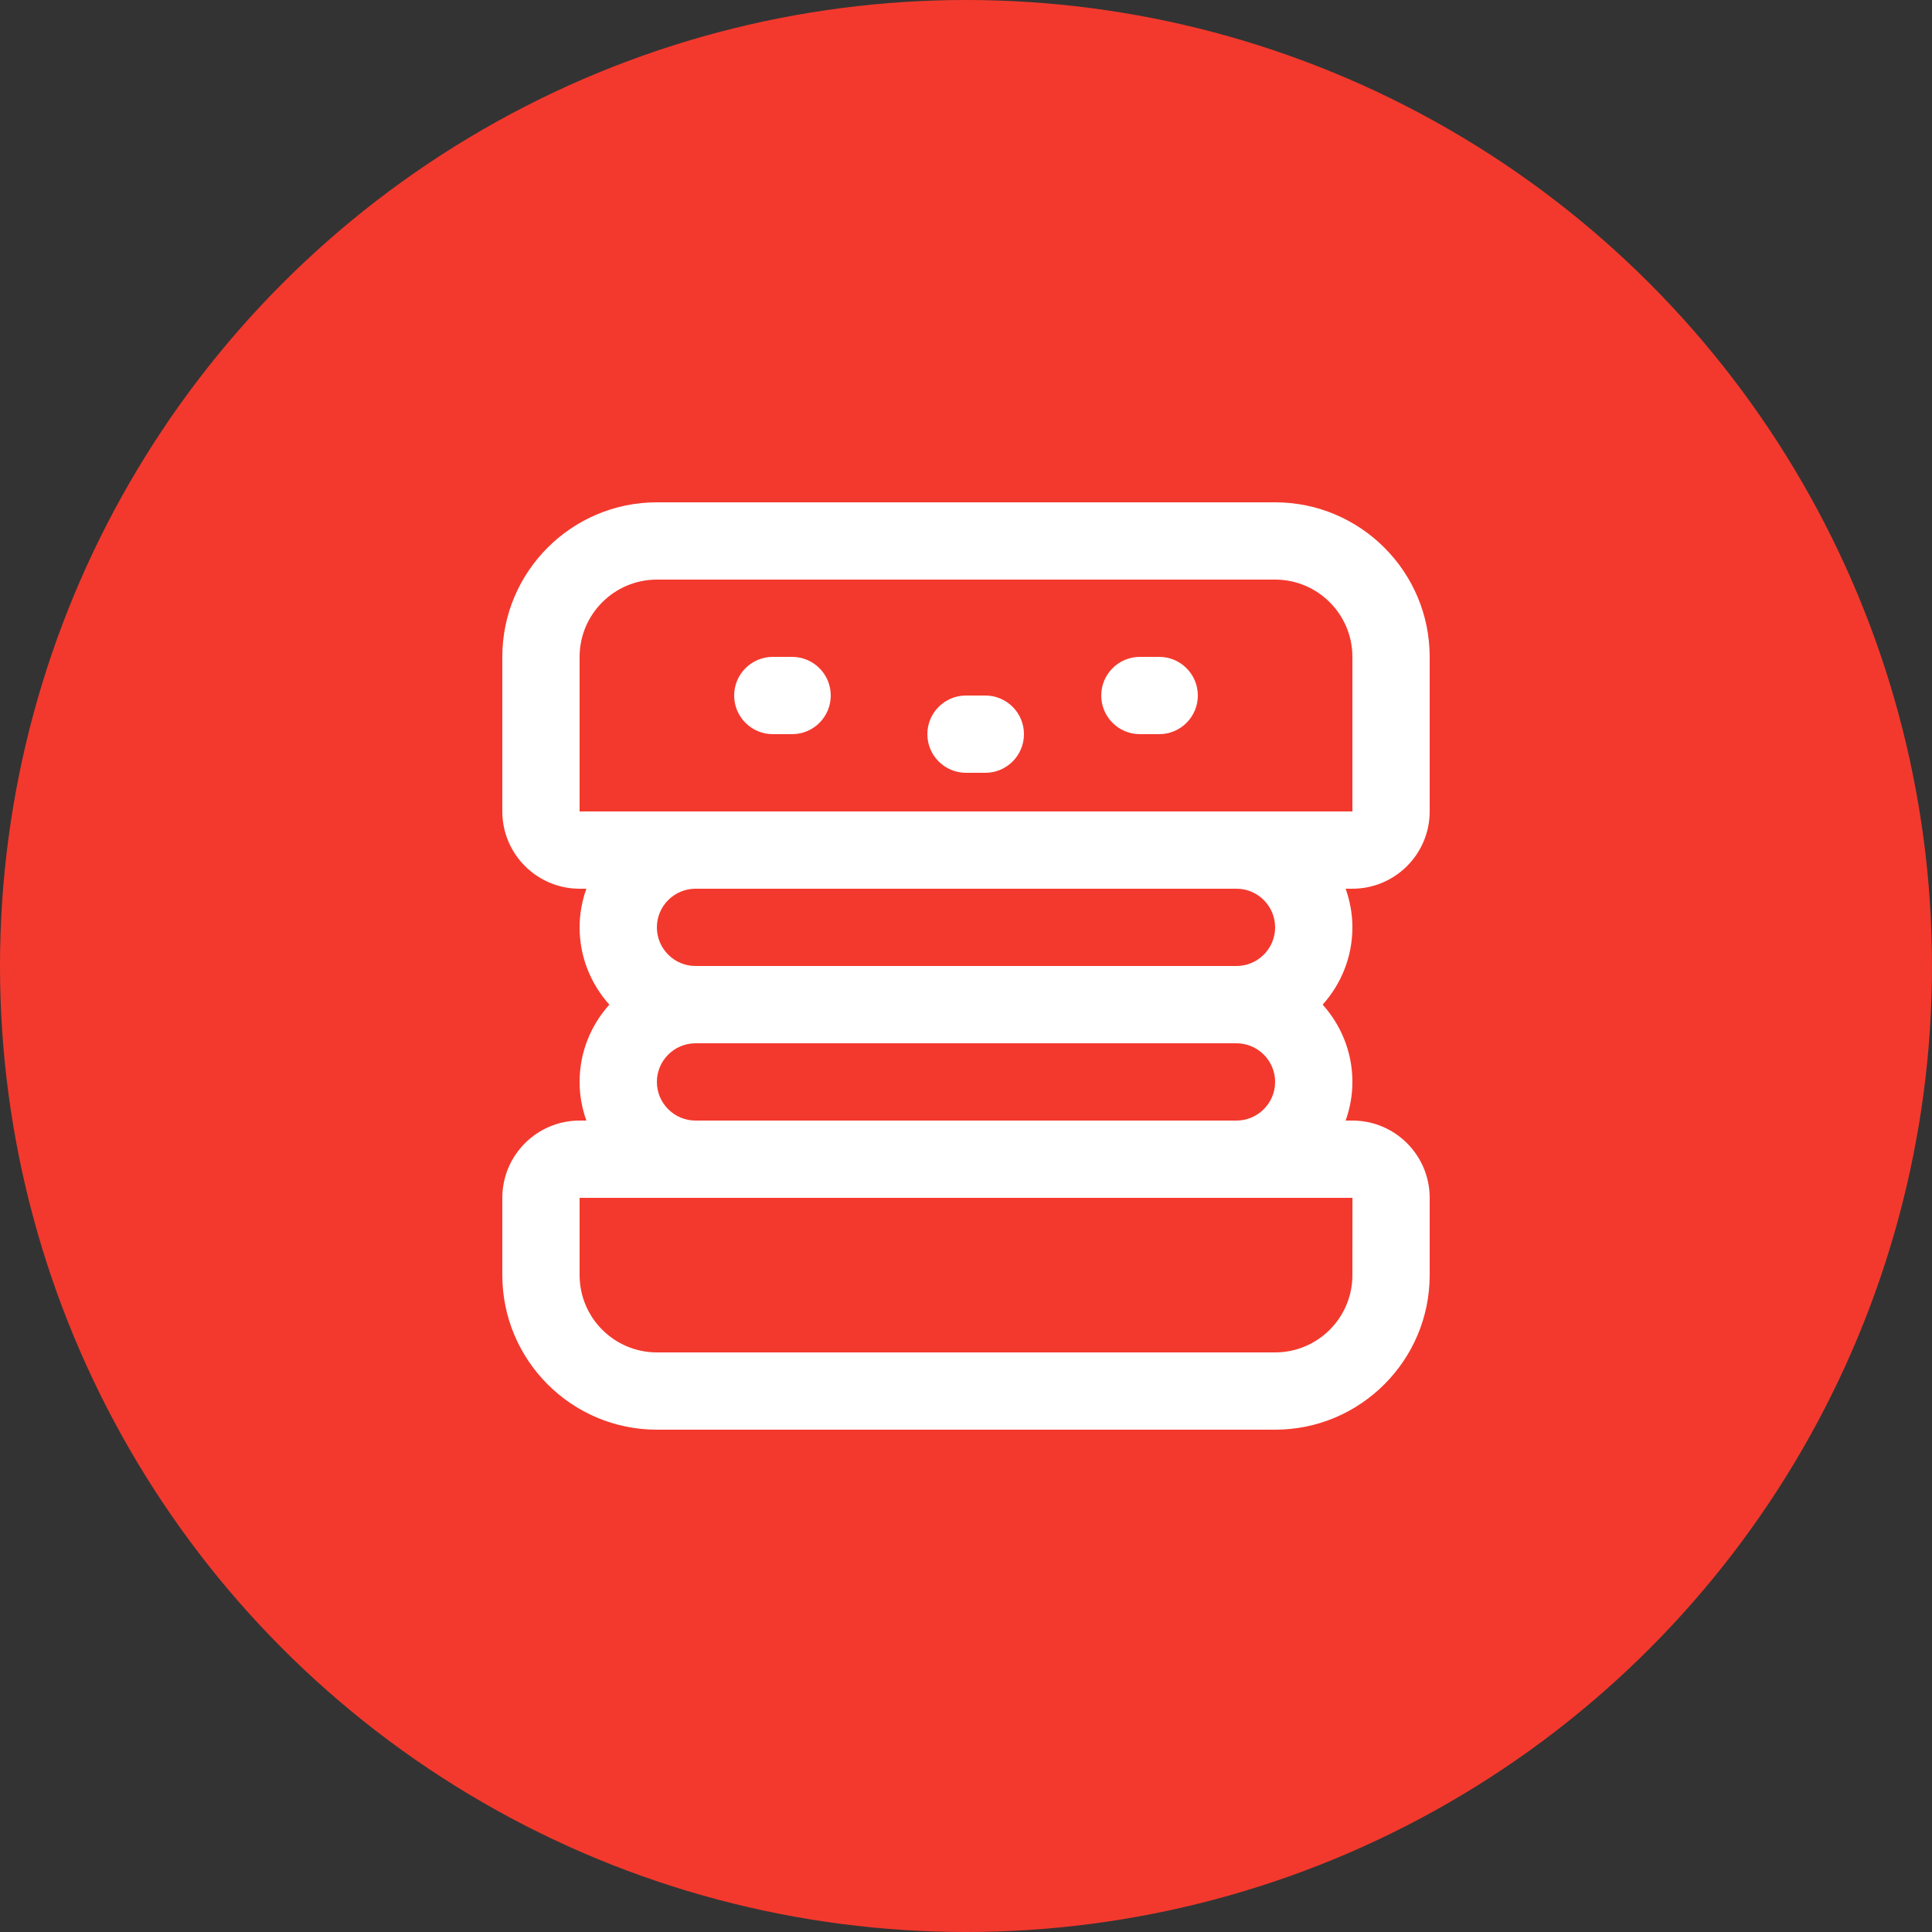 <?xml version="1.0" encoding="utf-8"?>
<!-- Generator: Adobe Illustrator 16.0.0, SVG Export Plug-In . SVG Version: 6.00 Build 0)  -->
<!DOCTYPE svg PUBLIC "-//W3C//DTD SVG 1.1//EN" "http://www.w3.org/Graphics/SVG/1.1/DTD/svg11.dtd">
<svg version="1.1" id="Layer_1" xmlns="http://www.w3.org/2000/svg" xmlns:xlink="http://www.w3.org/1999/xlink" x="0px" y="0px"
	 width="50px" height="50px" viewBox="0 0 50 50" enable-background="new 0 0 50 50" xml:space="preserve">
<rect x="0" y="0" width="50" height="50" fill="#333333" stroke="none"/>
<circle fill="#F3392D" cx="25" cy="25" r="25"/>
<path fill="#FFFFFF" d="M17,13h16c2.205,0,4,1.794,4,4v4c0,1.103-0.896,2-2,2h-0.175C34.936,23.313,35,23.649,35,24
	c0,0.769-0.293,1.468-0.77,2c0.477,0.531,0.77,1.23,0.77,2c0,0.352-0.064,0.687-0.175,1H35c1.104,0,2,0.896,2,2v2
	c0,2.205-1.795,4-4,4H17c-2.206,0-4-1.795-4-4v-2c0-1.104,0.897-2,2-2h0.175C15.063,28.687,15,28.352,15,28
	c0-0.77,0.293-1.469,0.77-2C15.293,25.468,15,24.769,15,24c0-0.351,0.064-0.687,0.175-1H15c-1.103,0-2-0.897-2-2v-4
	C13,14.794,14.794,13,17,13z M15,33c0,1.104,0.897,2,2,2h16c1.104,0,2-0.896,2-2l0.001-2H15V33z M32,29c0.551,0,1-0.449,1-1
	s-0.449-1-1-1H18c-0.551,0-1,0.449-1,1s0.449,1,1,1H32z M17,24c0,0.551,0.449,1,1,1h14c0.551,0,1-0.449,1-1s-0.449-1-1-1H18
	C17.449,23,17,23.449,17,24z M15,21h20v-4c0-1.103-0.896-2-2-2H17c-1.103,0-2,0.897-2,2V21z"/>
<path fill="#FFFFFF" d="M29.5,17H30c0.552,0,1,0.448,1,1s-0.448,1-1,1h-0.5c-0.552,0-1-0.448-1-1S28.948,17,29.5,17z"/>
<path fill="#FFFFFF" d="M25,18h0.5c0.552,0,1,0.448,1,1s-0.448,1-1,1H25c-0.552,0-1-0.448-1-1S24.448,18,25,18z"/>
<path fill="#FFFFFF" d="M20,17h0.5c0.552,0,1,0.448,1,1s-0.448,1-1,1H20c-0.552,0-1-0.448-1-1S19.448,17,20,17z"/>
</svg>
